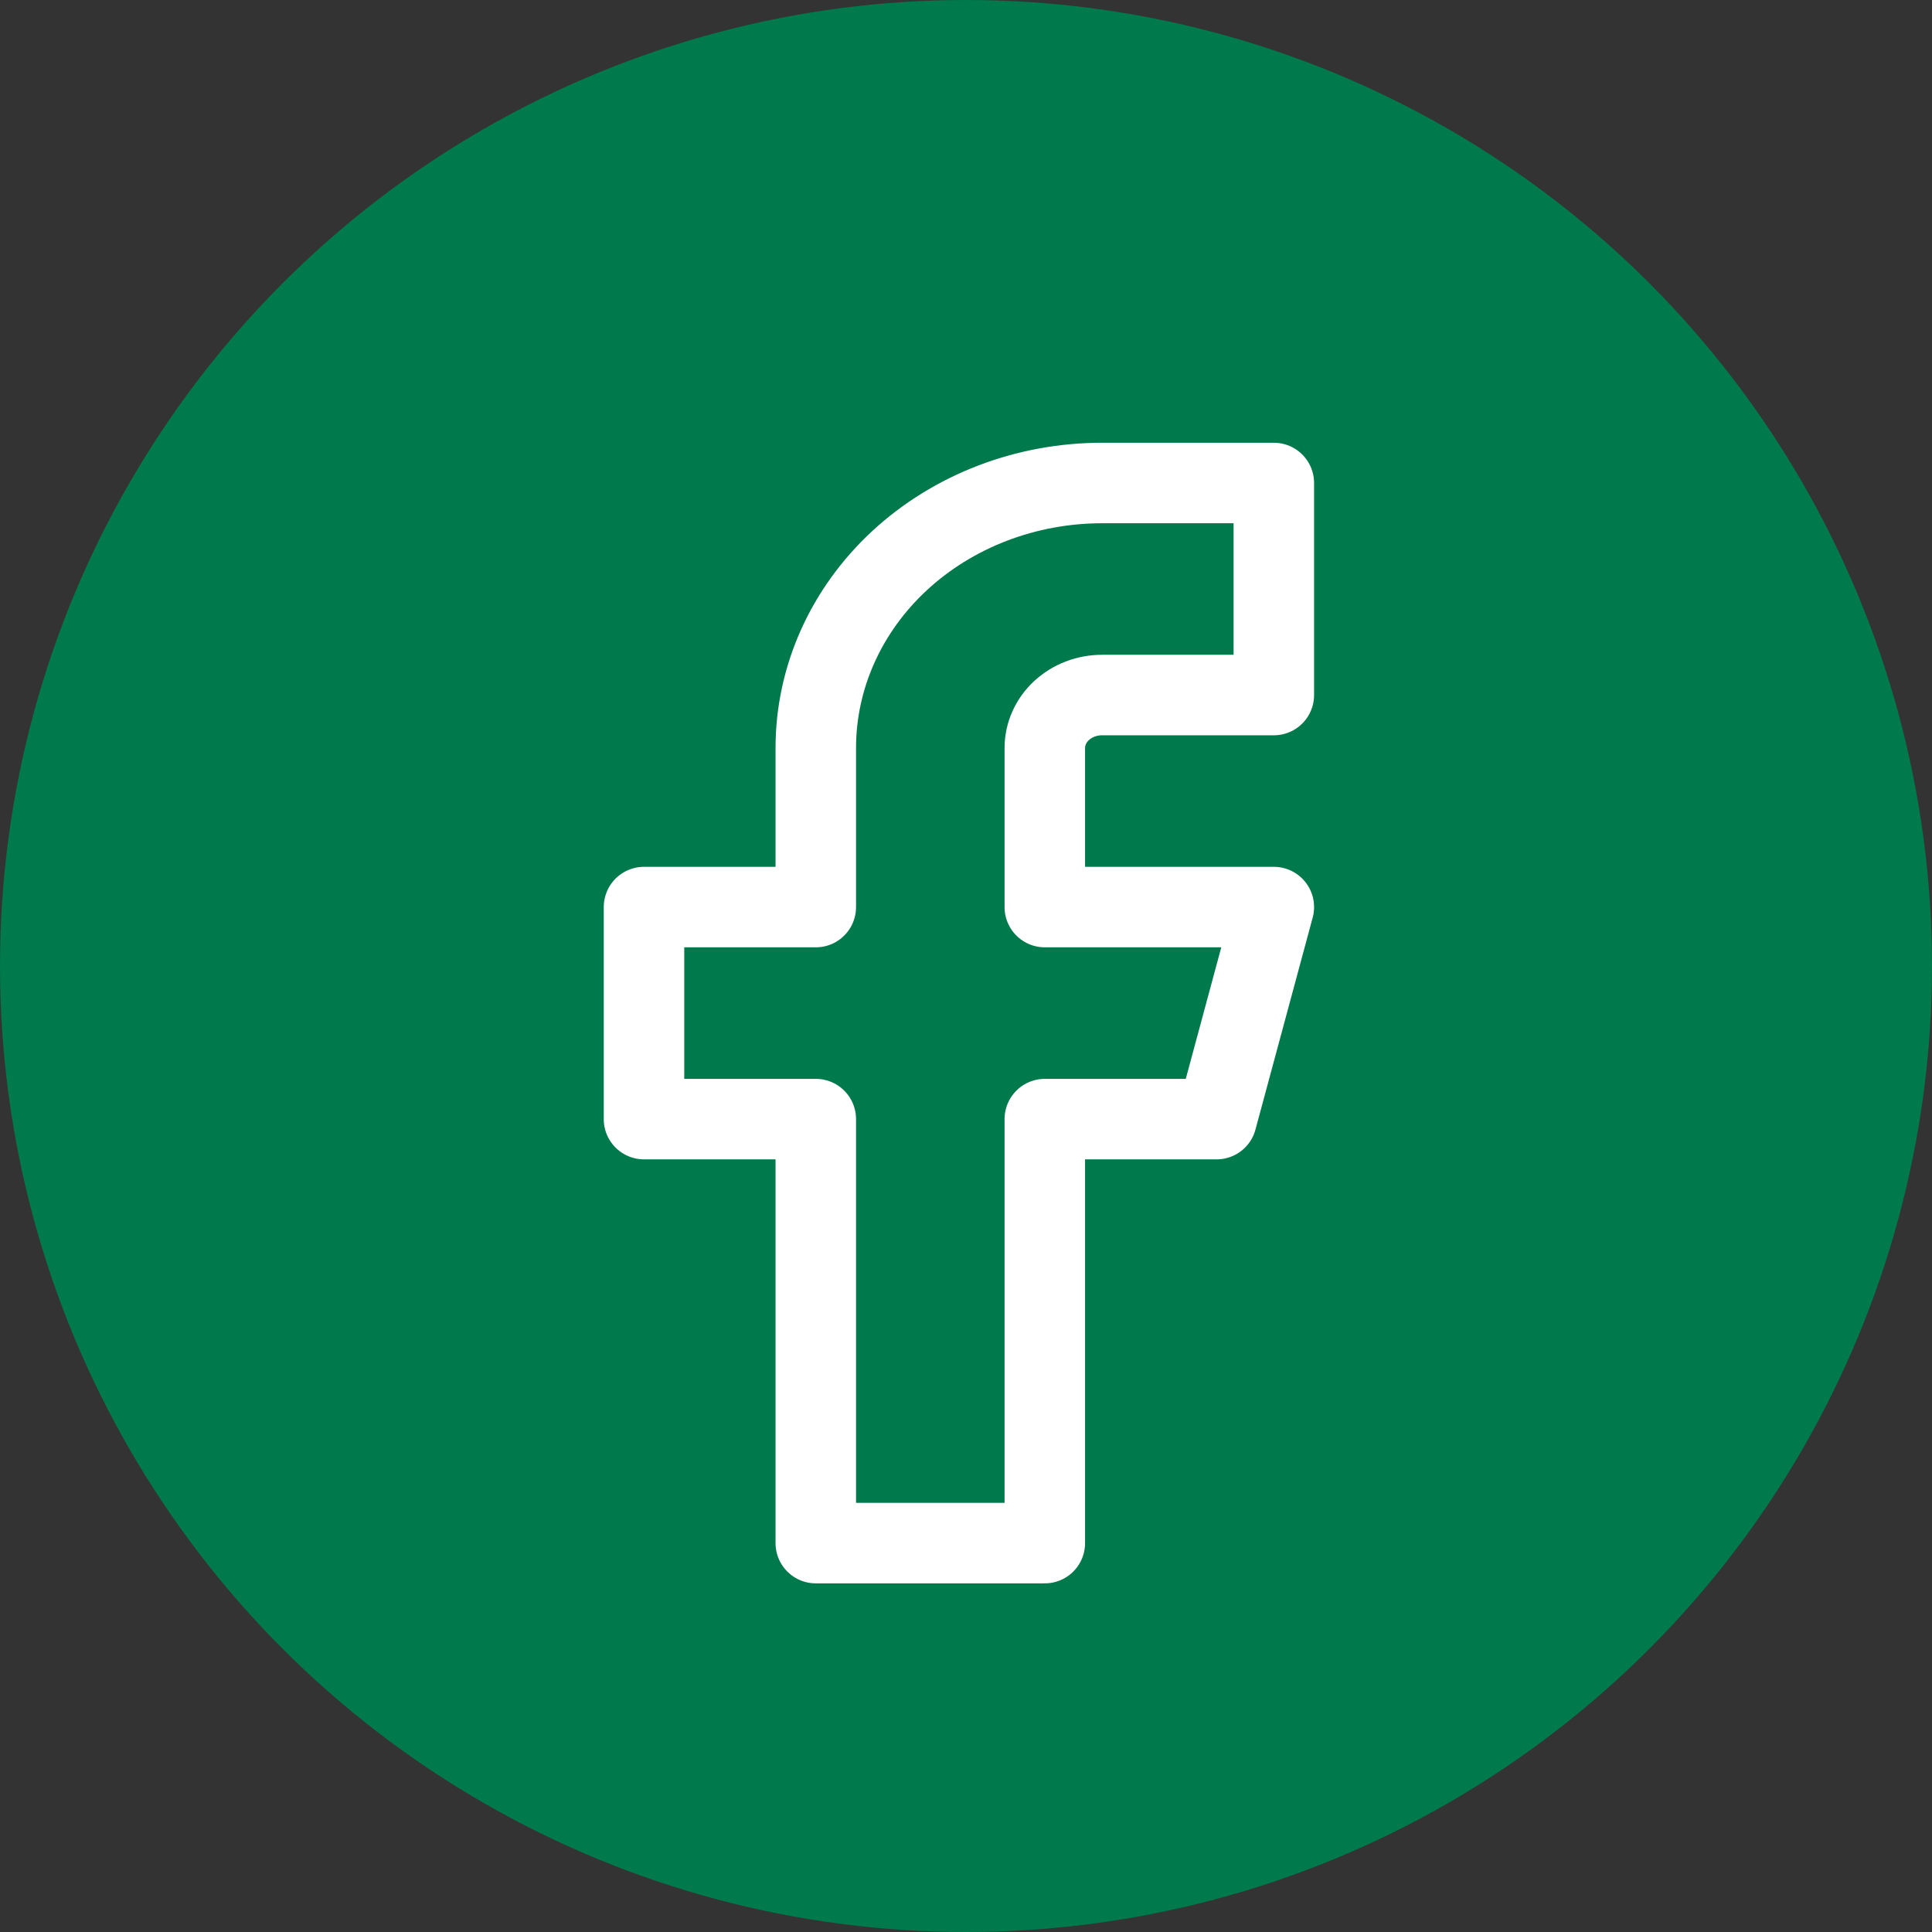 <svg width="24" height="24" viewBox="0 0 24 24" fill="none" xmlns="http://www.w3.org/2000/svg">
<rect x="0" y="0" width="24" height="24" fill="#333333" stroke="none"/>
<circle cx="12" cy="12" r="12" fill="#00794C"/>
<path d="M15.824 6H13.69C12.747 6 11.842 6.347 11.175 6.964C10.508 7.582 10.134 8.419 10.134 9.292V11.268H8V13.902H10.134V19.169H12.979V13.902H15.113L15.824 11.268H12.979V9.292C12.979 9.118 13.054 8.95 13.187 8.827C13.321 8.703 13.502 8.634 13.69 8.634H15.824V6Z" stroke="white" stroke-linecap="round" stroke-linejoin="round"/>
</svg>
